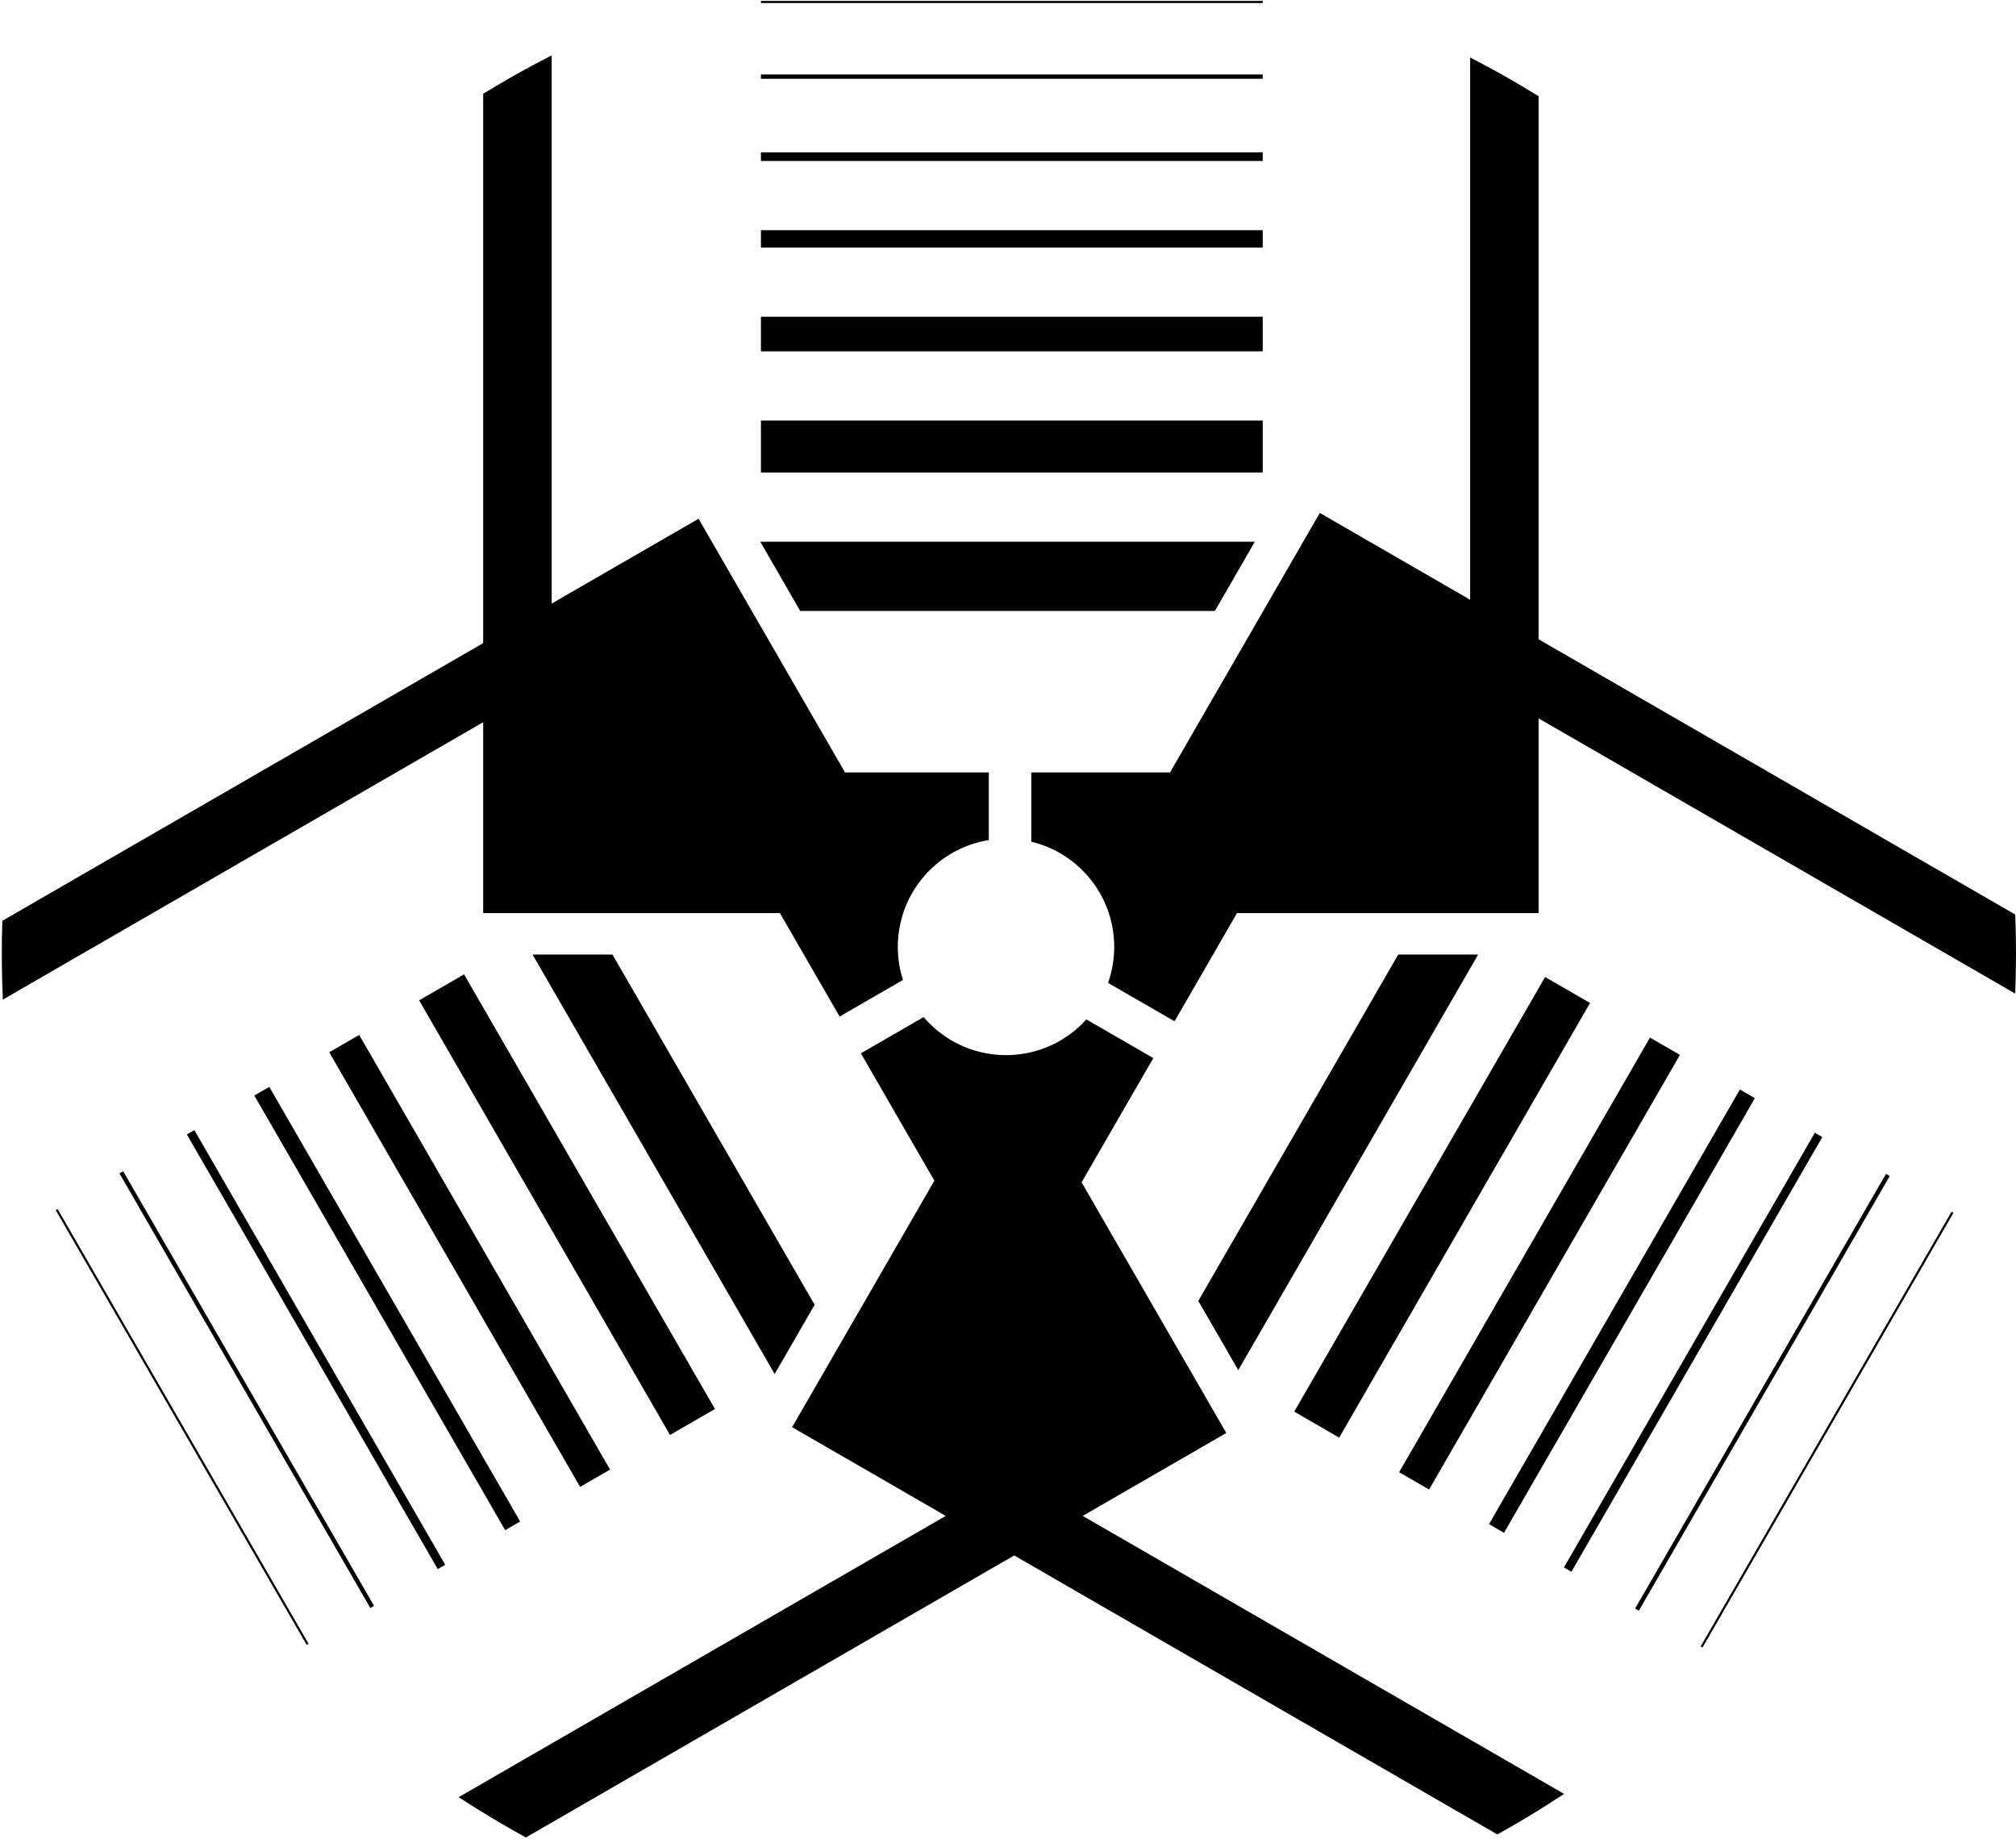 <?xml version="1.0" encoding="UTF-8" standalone="no"?>
<!DOCTYPE svg PUBLIC "-//W3C//DTD SVG 1.1//EN" "http://www.w3.org/Graphics/SVG/1.1/DTD/svg11.dtd">
<svg xmlns="http://www.w3.org/2000/svg" xmlns:xl="http://www.w3.org/1999/xlink" version="1.1" viewBox="476 1471 1126 1027" width="1126pt" height="1027pt" xmlns:dc="http://purl.org/dc/elements/1.1/">
  <defs/>
  <g stroke="none" stroke-opacity="1" stroke-dasharray="none" fill="none" fill-opacity="1">
    <title>Cyber 1 - Stencil Ready</title>
    <g>
      <title>Layer 1</title>
      <path d="M 901.012 1705.85 L 901.012 1734.842 L 1181.266 1734.842 L 1181.266 1705.85 Z M 901.012 1647.867 L 901.012 1667.195 L 1181.266 1667.195 L 1181.266 1647.867 Z M 901.012 1599.547 L 901.012 1609.211 L 1181.266 1609.211 L 1181.266 1599.547 Z M 901.012 1556.059 L 901.012 1560.891 L 1181.266 1560.891 L 1181.266 1556.059 Z M 901.012 1512.572 L 901.012 1514.988 L 1181.266 1514.988 L 1181.266 1512.572 Z M 901.012 1471.5 L 901.012 1472.708 L 1181.266 1472.708 L 1181.266 1471.5 Z M 1364.098 2031.068 L 1338.991 2016.572 L 1198.864 2259.28 L 1223.971 2273.775 Z M 1414.313 2060.06 L 1397.575 2050.396 L 1257.448 2293.103 L 1274.187 2302.767 Z M 1456.16 2084.22 L 1447.79 2079.388 L 1307.663 2322.095 L 1316.033 2326.927 Z M 1493.821 2105.964 L 1489.637 2103.548 L 1349.509 2346.255 L 1353.694 2348.671 Z M 1531.483 2127.708 L 1529.39 2126.5 L 1389.263 2369.207 L 1391.355 2370.415 Z M 1567.052 2148.244 L 1566.005 2147.64 L 1425.879 2390.347 L 1426.925 2390.951 Z M 850.222 2272.299 L 875.329 2257.803 L 735.202 2015.096 L 710.095 2029.592 Z M 800.006 2301.291 L 816.745 2291.627 L 676.618 2048.92 L 659.879 2058.584 Z M 758.16 2325.451 L 766.529 2320.619 L 626.402 2077.912 L 618.033 2082.744 Z M 720.499 2347.195 L 724.683 2344.779 L 584.556 2102.072 L 580.372 2104.488 Z M 682.837 2368.939 L 684.93 2367.731 L 544.803 2125.024 L 542.71 2126.232 Z M 647.268 2389.475 L 648.314 2388.871 L 508.187 2146.163 L 507.141 2146.767 Z M 769.732 2497.046 L 1042.478 2339.575 L 1312.316 2495.366 C 1324.967 2488.344 1337.405 2480.796 1349.598 2472.724 L 1080.728 2317.492 L 1160.924 2271.191 L 1080.109 2131.215 L 1120.164 2061.839 L 1082.766 2040.248 C 1082.074 2041.013 1081.36 2041.765 1080.622 2042.503 C 1057.023 2066.102 1018.763 2066.102 995.164 2042.503 C 994.012 2041.351 992.916 2040.164 991.876 2038.945 L 956.818 2059.185 L 997.879 2130.305 L 918.412 2267.946 L 1004.228 2317.492 L 732.186 2474.555 C 744.467 2482.582 756.993 2490.078 769.732 2497.046 Z M 1167.051 1980.941 L 1167.051 1980.875 L 1335.372 1980.875 L 1335.372 1872.149 L 1601.551 2025.827 C 1602.137 2011.118 1602.149 1996.391 1601.587 1981.681 L 1335.372 1827.982 L 1335.372 1524.74 C 1322.85 1516.983 1310.089 1509.764 1297.122 1503.081 L 1297.122 1805.898 L 1213.162 1757.424 L 1129.506 1902.322 L 1052.006 1902.322 L 1052.006 1941.009 C 1062.493 1943.517 1072.439 1948.862 1080.622 1957.046 C 1097.609 1974.033 1102.368 1998.618 1094.899 2019.863 L 1132.024 2041.297 L 1166.87 1980.941 Z M 1256.962 2004.027 L 1145.291 2197.447 L 1167.609 2236.103 L 1301.598 2004.027 Z M 773.447 2004.027 L 908.683 2238.262 L 931.001 2199.607 L 818.083 2004.027 Z M 911.494 1980.941 L 911.643 1980.941 L 944.958 2038.643 L 980.335 2018.217 C 973.67 1997.359 978.614 1973.596 995.164 1957.046 C 1004.512 1947.698 1016.159 1942.053 1028.285 1940.111 L 1028.285 1902.322 L 947.957 1902.322 L 866.174 1760.669 L 784.122 1808.041 L 784.122 1501.931 C 771.159 1508.538 758.398 1515.68 745.872 1523.357 L 745.872 1523.357 L 745.872 1830.125 L 477.289 1985.191 C 476.82 1999.853 476.921 2014.529 477.592 2029.184 L 745.872 1874.292 L 745.872 1980.875 L 911.494 1980.875 Z M 922.946 1812.154 L 1154.547 1812.154 L 1176.865 1773.498 L 900.628 1773.498 Z" fill="black"/>
    </g>
  </g>
</svg>
